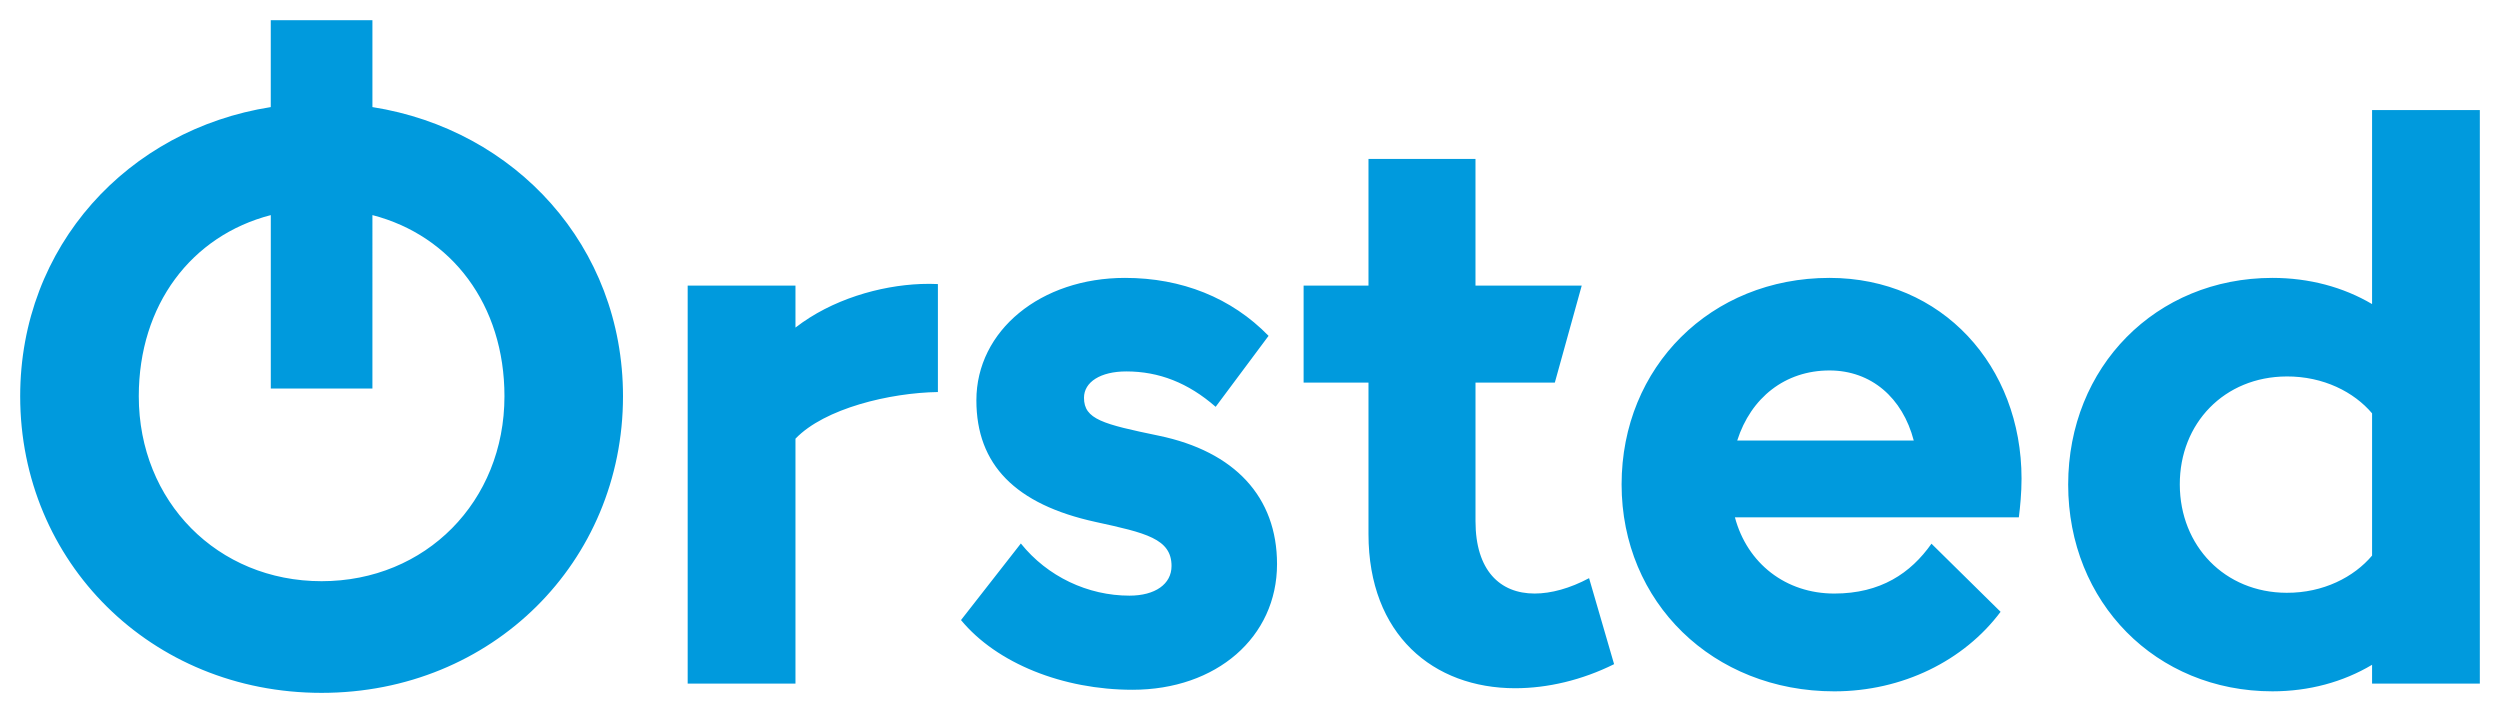 <?xml version="1.0" ?>

<!-- Created with Inkscape (http://www.inkscape.org/) by Marsupilami -->
<svg xmlns:svg="http://www.w3.org/2000/svg" xmlns="http://www.w3.org/2000/svg" id="svg5255" version="1.1" viewBox="-1.194 -1.194 147.897 42.183">
	<path id="path4616" d="M 14.824,0 V 5.141 C 6.376,6.473 0,13.359 0,22.248 c 0,9.792 7.73,17.547 17.83,17.547 10.1,0 17.832,-7.755 17.832,-17.547 0,-8.889 -6.376,-15.775 -14.824,-17.107 v 0 V 0 Z m 124.311,5.316 v 11.479 c -1.713,-1.013 -3.739,-1.549 -5.896,-1.549 -6.889,0 -12.082,5.261 -12.082,12.229 0,6.969 5.193,12.229 12.082,12.229 2.16,0 4.18,-0.548 5.896,-1.57 v 1.115 h 6.375 V 5.316 Z M 79.764,8.209 v 7.492 h -3.838 v 5.738 h 3.838 v 8.961 c 0,5.967 3.849,9.121 8.676,9.121 1.913,0 3.952,-0.478 5.854,-1.424 l -1.48,-5.088 c -1.128,0.603 -2.243,0.91 -3.223,0.91 -2.049,0 -3.496,-1.367 -3.496,-4.281 v -8.199 h 4.693 L 92.379,15.701 H 86.094 V 8.209 Z m -64.938,3.322 v 10.262 h 6.012 V 11.531 c 4.692,1.216 7.811,5.302 7.811,10.717 0,6.228 -4.658,10.941 -10.818,10.941 -6.16,0 -10.815,-4.713 -10.815,-10.941 0,-5.415 3.117,-9.501 7.811,-10.717 z m 50.533,3.715 c -4.976,0 -8.791,3.109 -8.791,7.242 0,3.813 2.313,6.159 7.049,7.195 2.972,0.649 4.496,0.991 4.496,2.607 0,1.071 -0.967,1.754 -2.492,1.754 -2.459,0 -4.851,-1.127 -6.422,-3.086 l -3.541,4.531 c 2.117,2.561 6.034,4.123 10.145,4.123 4.964,0 8.551,-3.109 8.551,-7.436 0,-3.963 -2.493,-6.662 -7.002,-7.596 -3.291,-0.683 -4.418,-0.966 -4.418,-2.242 0,-0.933 0.979,-1.559 2.504,-1.559 1.925,0 3.657,0.67 5.285,2.094 L 73.853,18.674 C 71.655,16.419 68.718,15.246 65.359,15.246 Z m 41.676,0 c -7.013,0 -12.297,5.259 -12.297,12.217 0,6.98 5.409,12.242 12.582,12.242 4.031,0 7.675,-1.812 9.838,-4.705 l -4.088,-4.029 c -1.229,1.743 -3.006,2.949 -5.75,2.949 -2.863,0 -5.147,-1.772 -5.879,-4.51 h 16.797 c 0.08,-0.625 0.16,-1.456 0.16,-2.287 0,-6.672 -4.702,-11.877 -11.363,-11.877 z M 53.281,15.607 c -2.421,0.095 -5.268,0.912 -7.416,2.578 v -2.484 h -6.377 v 23.547 h 6.377 v -14.49 c 1.72,-1.795 5.596,-2.717 8.426,-2.76 V 15.611 c -0.325,-0.016 -0.664,-0.017 -1.01,-0.004 z m 53.754,5.115 c 2.476,0 4.328,1.621 4.986,4.145 H 101.578 c 0.809,-2.532 2.832,-4.145 5.457,-4.145 z m 27.043,0.354 c 2.184,-0.009 3.99,0.923 5.057,2.182 v 8.416 c -1.069,1.268 -2.882,2.211 -5.057,2.201 -3.655,-0.012 -6.308,-2.767 -6.318,-6.4 -0.012,-3.632 2.641,-6.386 6.318,-6.398 z" style="fill:#009add;fill-opacity:1;fill-rule:nonzero;stroke:none;stroke-width:1.333"/>
</svg>
<!-- version: 20171223, original size: 145.50974 39.794918, border: 3% -->